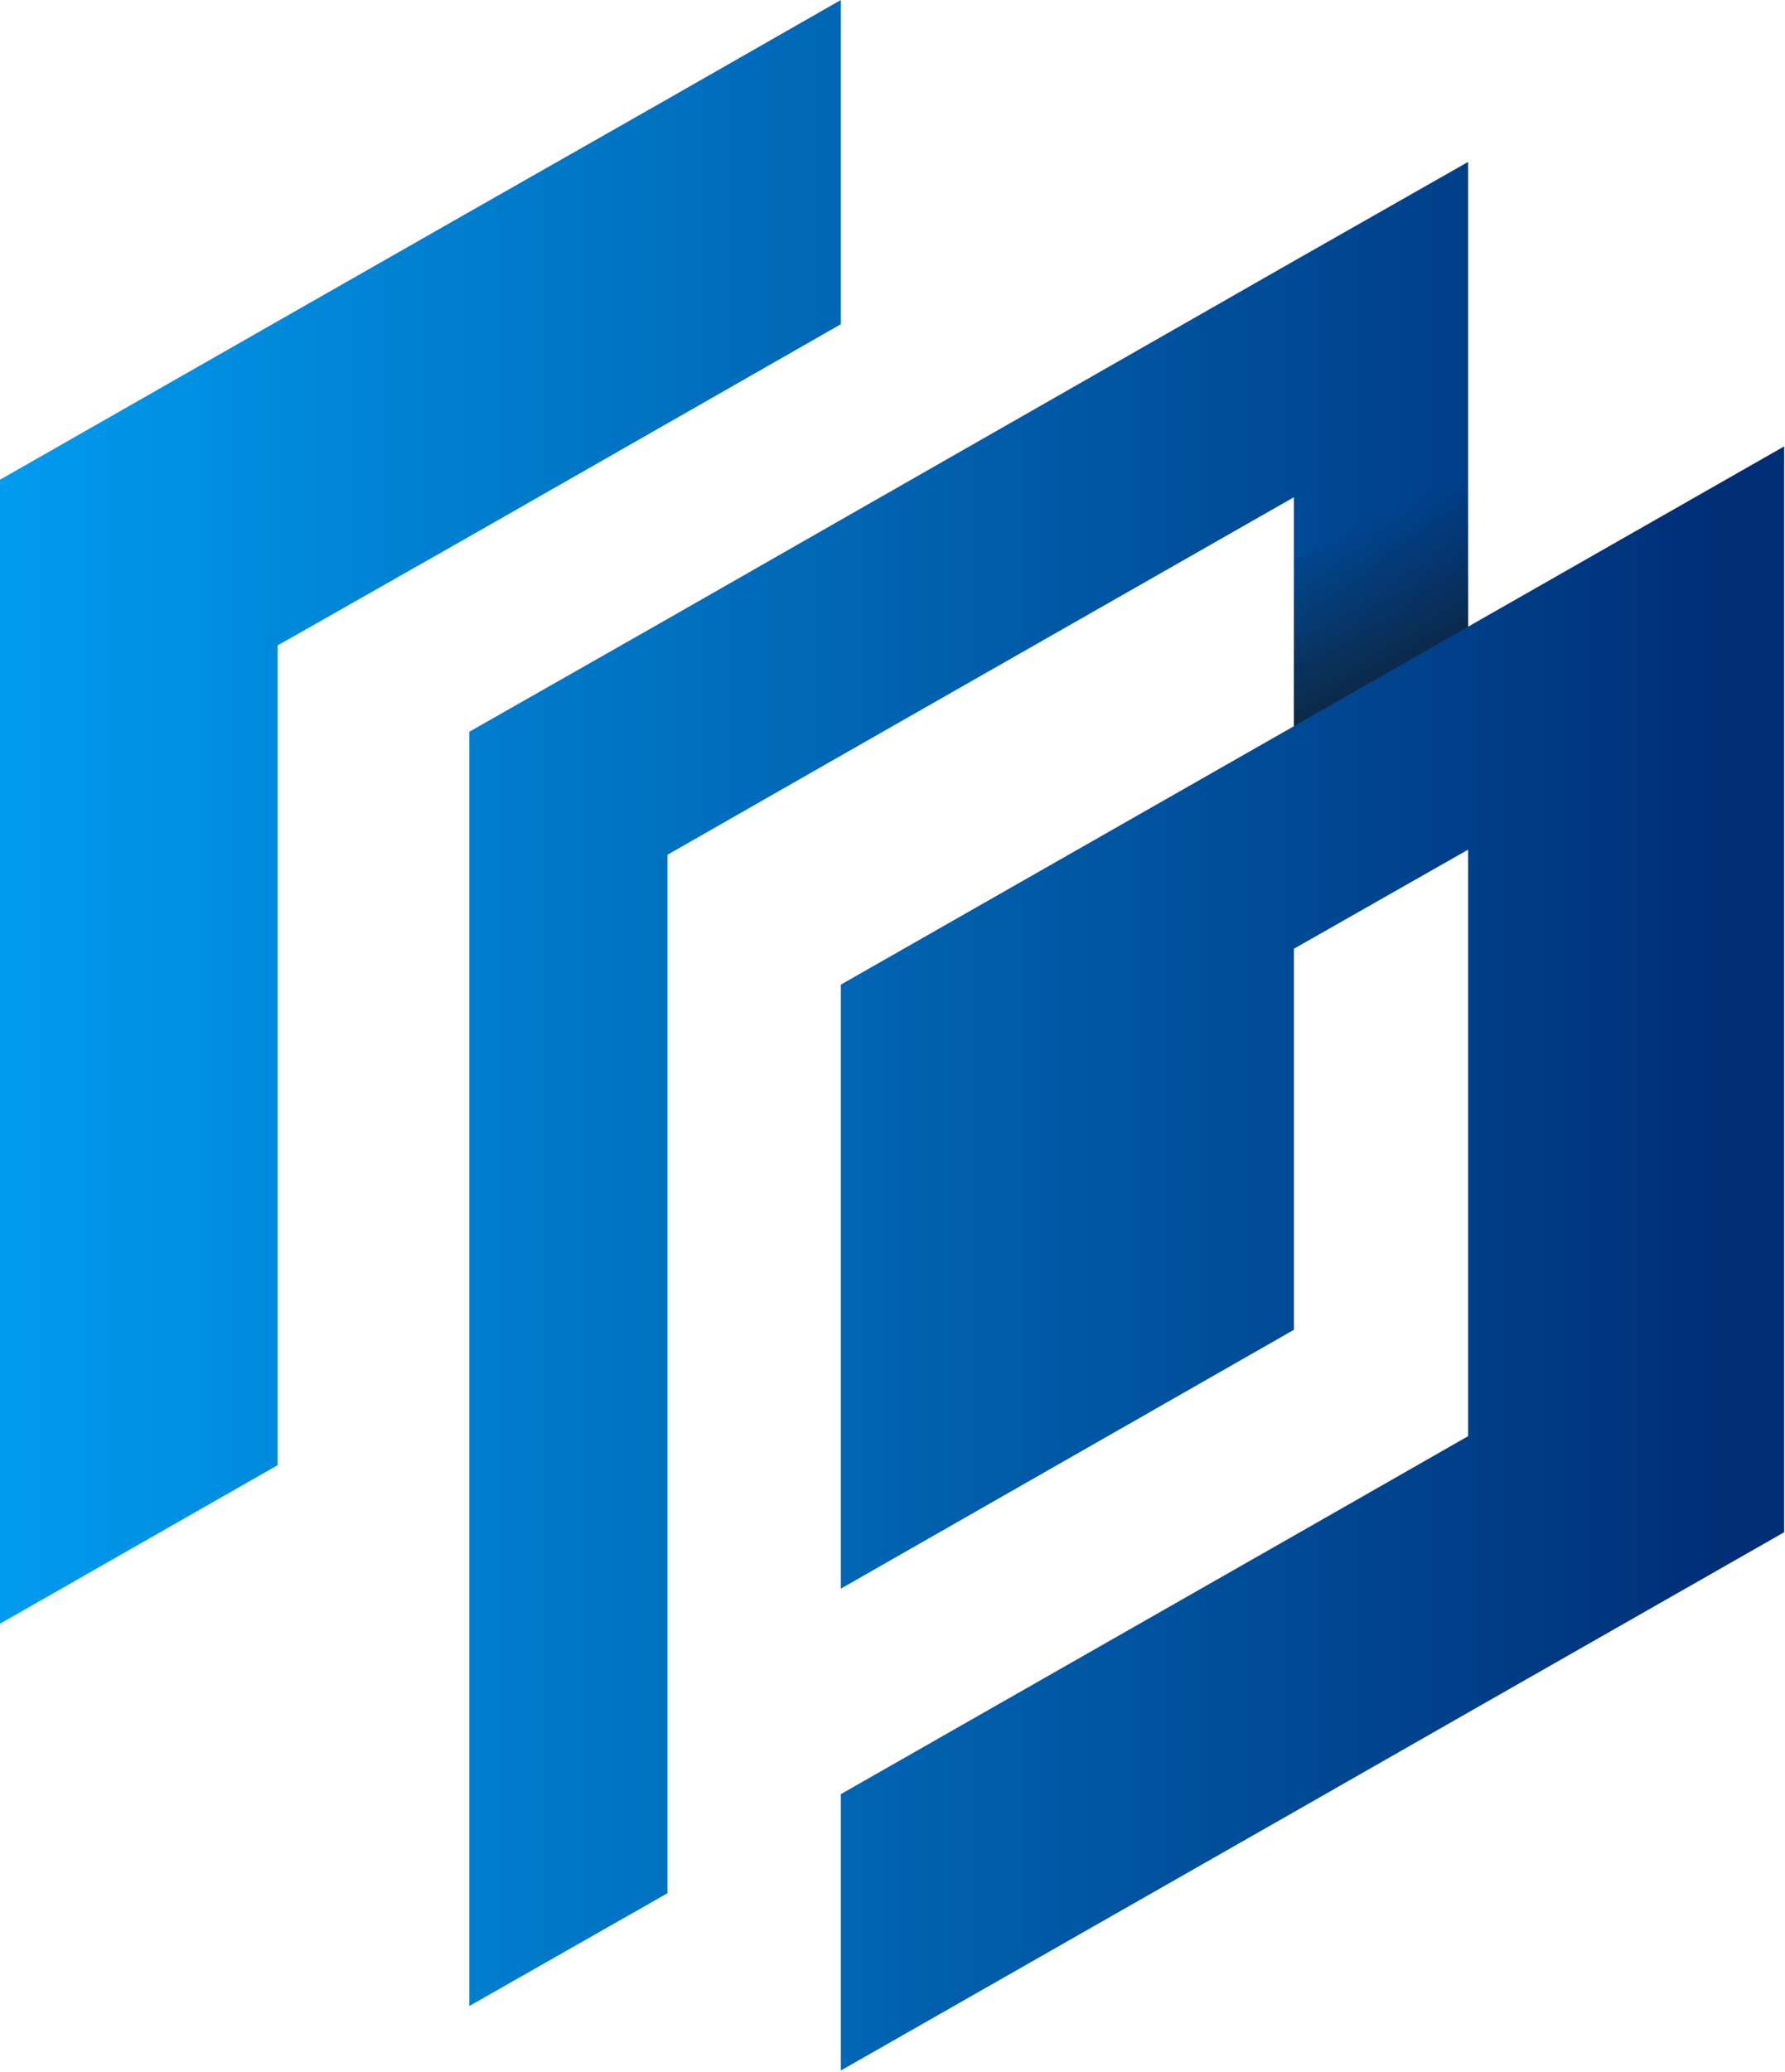 <svg width="418" height="485" viewBox="0 0 418 485" fill="none" xmlns="http://www.w3.org/2000/svg">
<g clip-path="url(#clip0_355_16470)">
<path d="M417.8 104.5V358.7L343.8 400.9L303 424.2L196.9 484.7V420L303 359.5L343.8 336.2V198.9L303 222.1V311.3L196.9 371.9V230.5L303 170V116.4L196.9 176.9L156.3 200.1V443.2L109.9 469.6V171.3L156.3 144.9L196.9 121.7L303 61.1L343.8 37.9V146.7L417.8 104.5Z" fill="url(#paint0_linear_355_16470)"/>
<path d="M196.9 0V75.9L156.3 99.1L109.9 125.6L65 151.1V343L0 380.1V112.3L65 75.2L109.9 49.6L156.3 23.2L196.9 0Z" fill="url(#paint1_linear_355_16470)"/>
<path opacity="0.6" d="M303 170L343.8 146.7V109.5L303 131.1V170Z" fill="url(#paint2_linear_355_16470)"/>
</g>
<defs>
<linearGradient id="paint0_linear_355_16470" x1="-3.56" y1="261.315" x2="404.166" y2="261.315" gradientUnits="userSpaceOnUse">
<stop stop-color="#009CF0"/>
<stop offset="1" stop-color="#002E77"/>
</linearGradient>
<linearGradient id="paint1_linear_355_16470" x1="-3.56" y1="190.068" x2="404.166" y2="190.068" gradientUnits="userSpaceOnUse">
<stop stop-color="#009CF0"/>
<stop offset="1" stop-color="#002E77"/>
</linearGradient>
<linearGradient id="paint2_linear_355_16470" x1="316.703" y1="122.48" x2="330.268" y2="157.306" gradientUnits="userSpaceOnUse">
<stop stop-color="#161412" stop-opacity="0"/>
<stop offset="1" stop-color="#161412" stop-opacity="0.95"/>
</linearGradient>
<clipPath id="clip0_355_16470">
<rect width="417.8" height="484.7" fill="white"/>
</clipPath>
</defs>
</svg>
